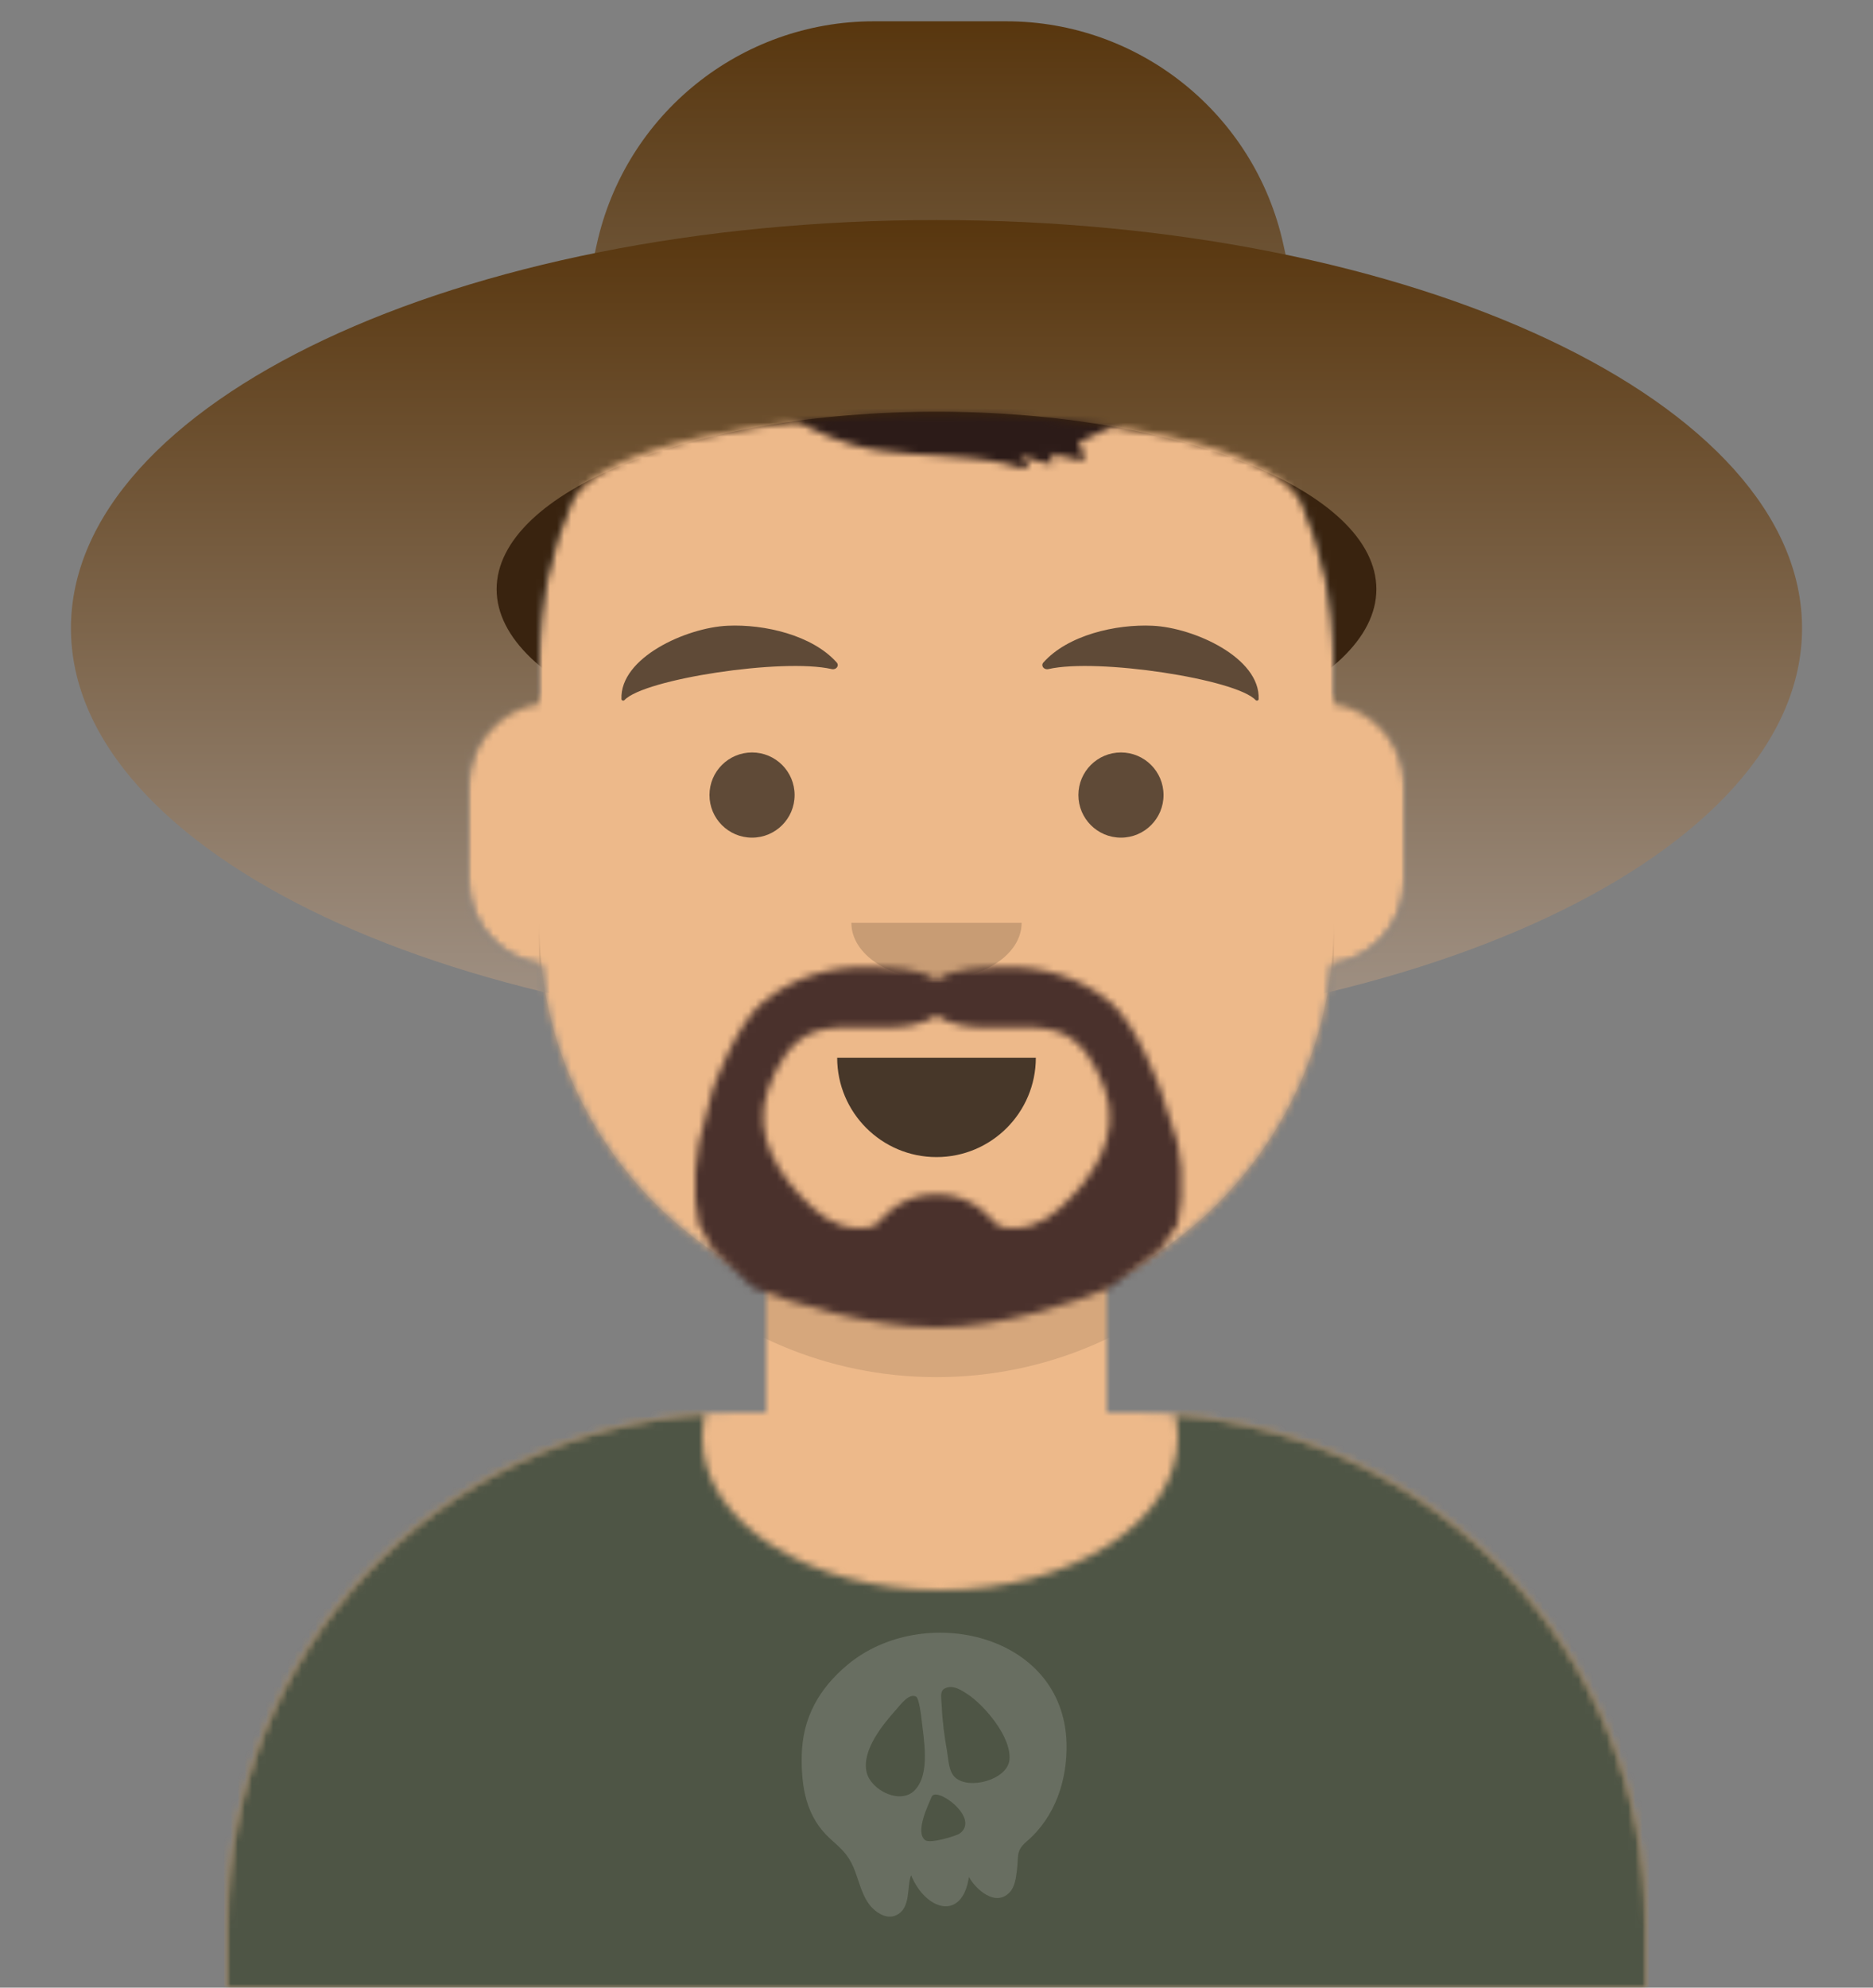 <svg width="264" height="280" viewBox="0 0 264 280" fill="none" xmlns="http://www.w3.org/2000/svg">
<rect x="0" y="0" width="264" height="280" fill="#808080" stroke="none"/>
<mask id="pr24_random_uuid_278714201699589187585124249145684113197" mask-type="alpha" maskUnits="userSpaceOnUse" x="32" y="36" width="200" height="244">
<path d="M156 180.611V199H160C199.764 199 232 231.236 232 271V280H32V271C32 231.236 64.236 199 104 199H108V180.611C90.763 172.422 78.372 155.687 76.305 135.881C70.48 135.058 66 130.052 66 124V110C66 104.054 70.325 99.118 76 98.166V92C76 61.072 101.072 36 132 36C162.928 36 188 61.072 188 92V98.166C193.675 99.118 198 104.054 198 110V124C198 130.052 193.52 135.058 187.695 135.881C185.628 155.687 173.237 172.422 156 180.611Z" fill="white"/>
</mask>
<g mask="url(#pr24_random_uuid_278714201699589187585124249145684113197)">
<path d="M156 180.611V199H160C199.764 199 232 231.236 232 271V280H32V271C32 231.236 64.236 199 104 199H108V180.611C90.763 172.422 78.372 155.687 76.305 135.881C70.48 135.058 66 130.052 66 124V110C66 104.054 70.325 99.118 76 98.166V92C76 61.072 101.072 36 132 36C162.928 36 188 61.072 188 92V98.166C193.675 99.118 198 104.054 198 110V124C198 130.052 193.52 135.058 187.695 135.881C185.628 155.687 173.237 172.422 156 180.611Z" fill="#D0C6AC"/>
<path d="M264 36H0V280H264V36Z" fill="#EDB98A"/>
<path fill-rule="evenodd" clip-rule="evenodd" d="M188 115V138C188 168.928 162.928 194 132 194C101.072 194 76 168.928 76 138V115V130C76 160.928 101.072 186 132 186C162.928 186 188 160.928 188 130V115Z" fill="black" fill-opacity="0.1"/>
</g>
<mask id="pr24_random_uuid_179535333350905778880745555157444655412" mask-type="alpha" maskUnits="userSpaceOnUse" x="32" y="199" width="200" height="81">
<path fill-rule="evenodd" clip-rule="evenodd" d="M165.624 199.268C202.76 202.137 232 233.18 232 271.052V280H32V271.052C32 232.835 61.775 201.572 99.393 199.197C99.134 200.274 99 201.377 99 202.5C99 214.374 113.998 224 132.5 224C151.002 224 166 214.374 166 202.5C166 201.402 165.872 200.322 165.624 199.268L165.624 199.268Z" fill="white"/>
</mask>
<g mask="url(#pr24_random_uuid_179535333350905778880745555157444655412)">
<path fill-rule="evenodd" clip-rule="evenodd" d="M165.624 199.268C202.76 202.137 232 233.18 232 271.052V280H32V271.052C32 232.835 61.775 201.572 99.393 199.197C99.134 200.274 99 201.377 99 202.5C99 214.374 113.998 224 132.5 224C151.002 224 166 214.374 166 202.5C166 201.402 165.872 200.322 165.624 199.268L165.624 199.268Z" fill="#E6E6E6"/>
<path d="M264 170H0V280H264V170Z" fill="#4E5545"/>
<path fill-rule="evenodd" clip-rule="evenodd" d="M142.282 247.929C141.984 250.706 136.589 252.203 134.61 250.377C133.698 249.535 133.683 247.803 133.482 246.675C133.101 244.542 132.826 242.417 132.731 240.252C132.673 238.927 132.325 237.867 133.775 237.67C134.658 237.551 135.568 238.138 136.29 238.603C138.737 240.176 142.62 244.741 142.282 247.929ZM129.881 242.076C130.166 244.901 131.201 249.815 128.946 252.181C126.93 254.296 122.786 252.199 122.163 249.708C121.39 246.619 124.438 242.927 126.308 240.839C126.882 240.197 128.152 238.426 129.144 239.019C129.526 239.246 129.837 241.63 129.881 242.076ZM131.321 253.106C131.968 251.583 138.234 256.125 135.274 258.285C134.792 258.638 131.115 259.751 130.41 259.227C128.925 258.124 130.841 254.263 131.321 253.106ZM150.325 245.527C149.882 230.051 130.065 225.687 119.476 234.504C115.427 237.876 113.113 242.004 113.007 247.283C112.917 251.754 113.626 255.972 117.041 259.047C118.522 260.38 119.5 261.196 120.286 263.017C121.11 264.923 121.485 267.352 123.028 268.85C123.879 269.675 125.118 270.342 126.294 269.809C128.456 268.83 127.764 265.832 128.419 264.161C130.456 269.129 135.63 270.714 136.569 264.41C137.6 266.229 140.295 268.61 142.268 266.62C143.081 265.8 143.203 264.471 143.341 263.393C143.586 261.481 143.16 260.729 144.696 259.418C148.735 255.968 150.469 250.746 150.325 245.527Z" fill="white" fill-opacity="0.15"/>
</g>
<path fill-rule="evenodd" clip-rule="evenodd" d="M118 149C118 156.732 124.268 163 132 163C139.732 163 146 156.732 146 149" fill="black" fill-opacity="0.7"/>
<path fill-rule="evenodd" clip-rule="evenodd" d="M120 130C120 134.418 125.373 138 132 138C138.627 138 144 134.418 144 130" fill="black" fill-opacity="0.16"/>
<path d="M106 118C109.314 118 112 115.314 112 112C112 108.686 109.314 106 106 106C102.686 106 100 108.686 100 112C100 115.314 102.686 118 106 118Z" fill="black" fill-opacity="0.6"/>
<path d="M158 118C161.314 118 164 115.314 164 112C164 108.686 161.314 106 158 106C154.686 106 152 108.686 152 112C152 115.314 154.686 118 158 118Z" fill="black" fill-opacity="0.6"/>
<path fill-rule="evenodd" clip-rule="evenodd" d="M102.547 88.148C96.74 88.417 87.352 92.636 87.594 98.492C87.602 98.684 87.884 98.768 88.021 98.621C90.776 95.661 110.337 92.671 117.226 94.256C117.857 94.401 118.336 93.779 117.936 93.329C114.514 89.481 107.75 87.903 102.547 88.148Z" fill="black" fill-opacity="0.6"/>
<path fill-rule="evenodd" clip-rule="evenodd" d="M162.453 88.148C168.26 88.417 177.648 92.636 177.406 98.492C177.398 98.684 177.116 98.768 176.979 98.621C174.224 95.661 154.664 92.671 147.774 94.256C147.143 94.401 146.664 93.779 147.064 93.329C150.486 89.481 157.25 87.903 162.453 88.148Z" fill="black" fill-opacity="0.6"/>
<mask id="pr24_random_uuid_111976065863854420956233655431163250721" mask-type="alpha" maskUnits="userSpaceOnUse" x="106" y="41" width="58" height="25">
<path fill-rule="evenodd" clip-rule="evenodd" d="M158.621 59.012C157.253 59.872 155.665 60.602 154.12 61.333C153.779 61.495 153.433 61.652 153.099 61.82C153.024 61.858 152.247 62.2 152.155 62.325C151.931 62.628 152.06 62.392 152.091 62.754C152.13 63.21 153.645 64.5 152.515 64.796C152.018 64.926 151.131 64.58 150.654 64.466C149.721 64.242 148.777 64.051 147.813 63.886C148.275 64.452 149.156 65.585 147.5 65.282C146.211 65.046 145.009 64.438 143.713 64.153C144.142 64.585 145.856 65.924 144.307 65.999C143.825 66.023 142.422 65.466 141.903 65.348C140.348 64.992 138.759 64.763 137.127 64.582C131.576 63.966 125.084 64.142 119.948 62.587C115.989 61.389 112.079 59.53 109.792 57.162C107.587 54.88 106.762 52.383 106.301 49.768C105.962 47.849 105.935 45.865 106.093 43.939C106.145 43.308 106.26 40.399 107.751 41.28C108.494 41.719 108.488 43.491 108.675 44.091C109.047 45.285 109.406 46.484 110.026 47.639C111.12 49.676 112.41 51.845 115.135 53.247C116.883 54.147 118.111 55.363 119.784 56.271C120.536 56.679 119.962 56.636 121.171 56.583C121.982 56.547 122.798 56.533 123.611 56.52C125.493 56.49 127.378 56.498 129.26 56.494C133.051 56.485 136.824 56.452 140.611 56.574C142.294 56.629 143.982 56.658 145.66 56.754C146.598 56.807 148.261 57.177 149.033 56.894C149.74 56.636 150.473 55.792 150.98 55.447C152.179 54.63 153.607 54.006 155.009 53.337C157.931 51.941 159.406 50.187 160.293 48.005C161.177 45.831 160.929 43.815 162.024 41.675C162.216 41.299 162.726 40.651 163.353 41.232C163.47 41.34 163.44 41.933 163.44 42.275C163.44 43.653 164.007 44.687 164 46.073C163.972 50.291 163.75 55.789 158.621 59.012Z" fill="white"/>
</mask>
<g mask="url(#pr24_random_uuid_111976065863854420956233655431163250721)">
<path fill-rule="evenodd" clip-rule="evenodd" d="M158.621 59.012C157.253 59.872 155.665 60.602 154.12 61.333C153.779 61.495 153.433 61.652 153.099 61.82C153.024 61.858 152.247 62.2 152.155 62.325C151.931 62.628 152.06 62.392 152.091 62.754C152.13 63.21 153.645 64.5 152.515 64.796C152.018 64.926 151.131 64.58 150.654 64.466C149.721 64.242 148.777 64.051 147.813 63.886C148.275 64.452 149.156 65.585 147.5 65.282C146.211 65.046 145.009 64.438 143.713 64.153C144.142 64.585 145.856 65.924 144.307 65.999C143.825 66.023 142.422 65.466 141.903 65.348C140.348 64.992 138.759 64.763 137.127 64.582C131.576 63.966 125.084 64.142 119.948 62.587C115.989 61.389 112.079 59.53 109.792 57.162C107.587 54.88 106.762 52.383 106.301 49.768C105.962 47.849 105.935 45.865 106.093 43.939C106.145 43.308 106.26 40.399 107.751 41.28C108.494 41.719 108.488 43.491 108.675 44.091C109.047 45.285 109.406 46.484 110.026 47.639C111.12 49.676 112.41 51.845 115.135 53.247C116.883 54.147 118.111 55.363 119.784 56.271C120.536 56.679 119.962 56.636 121.171 56.583C121.982 56.547 122.798 56.533 123.611 56.52C125.493 56.49 127.378 56.498 129.26 56.494C133.051 56.485 136.824 56.452 140.611 56.574C142.294 56.629 143.982 56.658 145.66 56.754C146.598 56.807 148.261 57.177 149.033 56.894C149.74 56.636 150.473 55.792 150.98 55.447C152.179 54.63 153.607 54.006 155.009 53.337C157.931 51.941 159.406 50.187 160.293 48.005C161.177 45.831 160.929 43.815 162.024 41.675C162.216 41.299 162.726 40.651 163.353 41.232C163.47 41.34 163.44 41.933 163.44 42.275C163.44 43.653 164.007 44.687 164 46.073C163.972 50.291 163.75 55.789 158.621 59.012Z" fill="#1F3140"/>
<path d="M200.188 71.183H69.316V-14.183H200.188V71.183Z" fill="#2C1B18"/>
</g>
<mask id="pr24_random_uuid_105599746471067781654383545937536700394" mask-type="alpha" maskUnits="userSpaceOnUse" x="0" y="0" width="264" height="280">
<path d="M264 0H0V280H264V0Z" fill="white"/>
</mask>
<g mask="url(#pr24_random_uuid_105599746471067781654383545937536700394)">
<mask id="pr24_random_uuid_60965855395443528788919219328673305426" mask-type="alpha" maskUnits="userSpaceOnUse" x="0" y="1" width="264" height="280">
<path fill-rule="evenodd" clip-rule="evenodd" d="M156 181.611C173.531 173.283 186.048 156.115 187.791 135.867C193.569 135.002 198 130.019 198 124V111C198 105.054 193.675 100.118 188 99.166V93C188 85.055 186.345 77.496 183.362 70.649C173.435 54 89.313 54.803 80.71 70.486C77.681 77.375 76 84.991 76 93V99.166C70.325 100.118 66 105.054 66 111V124C66 130.019 70.431 135.002 76.209 135.867C77.952 156.115 90.469 173.283 108 181.611V200H104C64.236 200 32 232.236 32 272V281H232V272C232 232.236 199.764 200 160 200H156V181.611ZM0 1H264V281H0V1Z" fill="white"/>
</mask>
<g mask="url(#pr24_random_uuid_60965855395443528788919219328673305426)">
<path fill-rule="evenodd" clip-rule="evenodd" d="M123.182 3H141.818C160.609 3 176.867 16.08 180.89 34.436L190 76H75L84.11 34.436C88.133 16.08 104.391 3 123.182 3Z" fill="url(#pr24_random_uuid_108673717874118497307447677136804207114)"/>
<path d="M132 146C199.379 146 254 120.256 254 88.5C254 56.744 199.379 31 132 31C64.621 31 10 56.744 10 88.5C10 120.256 64.621 146 132 146Z" fill="url(#pr24_random_uuid_159650316355471136621863658194636397912)"/>
<path d="M132 108C166.242 108 194 96.807 194 83C194 69.193 166.242 58 132 58C97.758 58 70 69.193 70 83C70 96.807 97.758 108 132 108Z" fill="#39230F"/>
</g>
<mask id="pr24_random_uuid_89140802775337458329832855235295642639" mask-type="alpha" maskUnits="userSpaceOnUse" x="98" y="136" width="69" height="51">
<path fill-rule="evenodd" clip-rule="evenodd" d="M149.428 170.169C146.915 172.463 144.237 173.494 140.853 172.773C140.271 172.649 137.896 168.235 132 168.235C126.103 168.235 123.729 172.649 123.147 172.773C119.762 173.494 117.085 172.463 114.571 170.169C109.846 165.856 105.917 159.908 108.278 153.419C109.508 150.037 111.51 146.324 115.151 145.246C119.038 144.096 124.497 145.244 128.415 144.458C129.684 144.204 131.071 143.751 132 143C132.929 143.751 134.316 144.204 135.585 144.458C139.503 145.244 144.961 144.096 148.849 145.246C152.49 146.324 154.491 150.037 155.722 153.419C158.083 159.908 154.154 165.856 149.428 170.169ZM166.5 169V164.5L166 161L163.542 153.45C163.542 153.45 160.302 144.29 156.455 141.147C152.092 137.582 146.643 136.016 141.149 136.258C138.779 136.362 133.984 136.337 132 138.16C130.016 136.337 125.222 136.362 122.851 136.258C117.357 136.016 111.908 137.582 107.545 141.147C103.698 144.29 100.458 153.45 100.458 153.45L98.5 161L98 165V169L98.5 172.5L100.458 176L106.108 181.393C111.286 183.53 123.015 187 132 187C140.985 187 151.277 183.53 156.455 181.393L163.542 176L166 172.5L166.5 169Z" fill="white"/>
</mask>
<g mask="url(#pr24_random_uuid_89140802775337458329832855235295642639)">
<path fill-rule="evenodd" clip-rule="evenodd" d="M149.428 170.169C146.915 172.463 144.237 173.494 140.853 172.773C140.271 172.649 137.896 168.235 132 168.235C126.103 168.235 123.729 172.649 123.147 172.773C119.762 173.494 117.085 172.463 114.571 170.169C109.846 165.856 105.917 159.908 108.278 153.419C109.508 150.037 111.51 146.324 115.151 145.246C119.038 144.096 124.497 145.244 128.415 144.458C129.684 144.204 131.071 143.751 132 143C132.929 143.751 134.316 144.204 135.585 144.458C139.503 145.244 144.961 144.096 148.849 145.246C152.49 146.324 154.491 150.037 155.722 153.419C158.083 159.908 154.154 165.856 149.428 170.169ZM188.081 98C184.671 106.4 185.988 116.858 185.357 125.676C184.844 132.843 183.337 143.586 176.973 148.215C173.718 150.582 167.794 154.56 163.542 153.45C160.615 152.686 160.302 144.29 156.455 141.147C152.092 137.582 146.643 136.016 141.149 136.258C138.779 136.362 133.984 136.337 132 138.16C130.016 136.337 125.222 136.362 122.851 136.258C117.357 136.016 111.908 137.582 107.545 141.147C103.698 144.29 103.386 152.686 100.458 153.45C96.206 154.56 90.282 150.582 87.027 148.215C80.662 143.586 79.156 132.843 78.643 125.676C78.012 116.858 79.329 106.4 75.919 98C74.26 98 75.354 114.129 75.354 114.129V134.485C75.386 149.773 84.935 172.655 106.108 181.393C111.286 183.53 123.015 187 132 187C140.985 187 152.714 183.86 157.892 181.723C179.065 172.986 188.614 149.773 188.646 134.485V114.129C188.646 114.129 189.74 98 188.081 98Z" fill="#331B0C"/>
<path d="M280 72H16V316H280V72Z" fill="#4A312C"/>
</g>
</g>
<defs>
<linearGradient id="pr24_random_uuid_108673717874118497307447677136804207114" x1="132.5" y1="3" x2="132.5" y2="76" gradientUnits="userSpaceOnUse">
<stop stop-color="#58360E"/>
<stop offset="1" stop-color="#847461"/>
</linearGradient>
<linearGradient id="pr24_random_uuid_159650316355471136621863658194636397912" x1="132" y1="31" x2="132" y2="146" gradientUnits="userSpaceOnUse">
<stop stop-color="#58360E"/>
<stop offset="1" stop-color="#A29488"/>
</linearGradient>
</defs>
</svg>